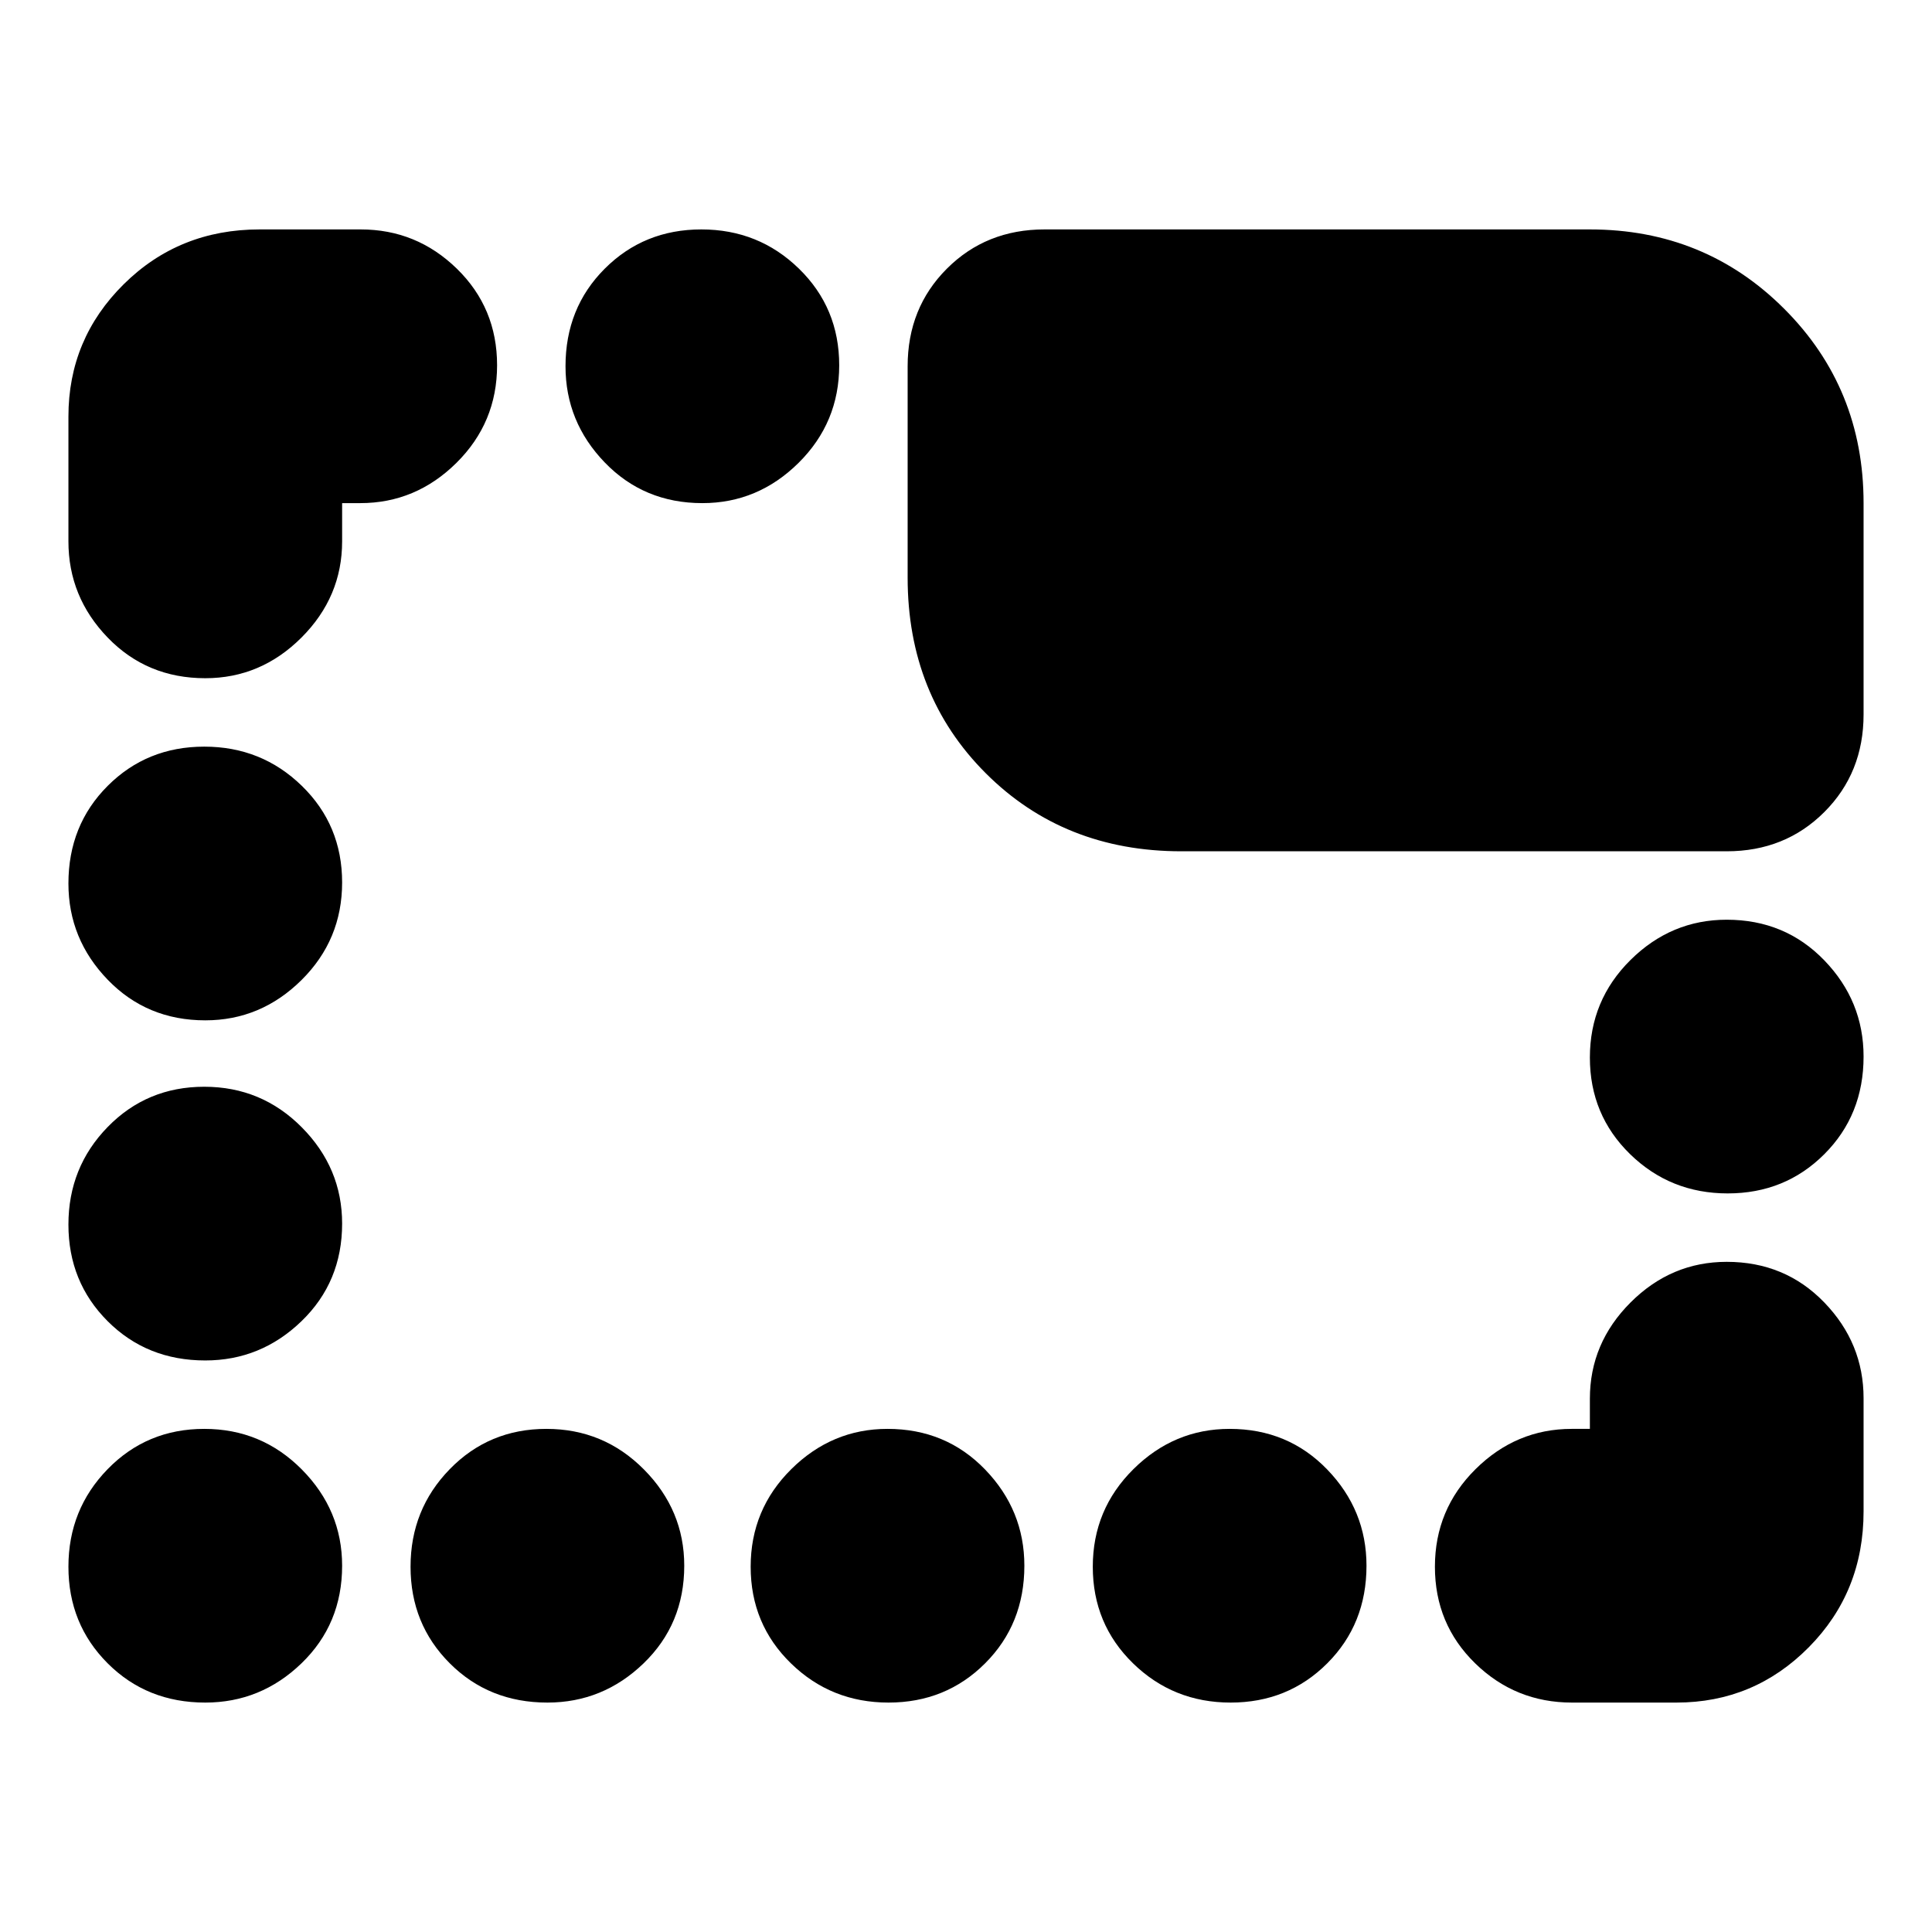 <svg xmlns="http://www.w3.org/2000/svg" height="24" viewBox="0 -960 960 960" width="24"><path d="M102-114q-29 0-48.5-19.5t-19.5-48Q34-210 53.5-230t48-20q28.5 0 48.5 20.2t20 47.8q0 29-20.2 48.5T102-114Zm170 0q-29 0-48.5-19.5t-19.5-48q0-28.5 19.5-48.5t48-20q28.5 0 48.5 20.2t20 47.8q0 29-20.2 48.5T272-114Zm169.5 0q-28.5 0-48.5-19.5t-20-48q0-28.5 20.2-48.5t47.8-20q29 0 48.5 20.2T509-182q0 29-19.5 48.5t-48 19.5Zm170 0q-28.5 0-48.5-19.5t-20-48q0-28.5 20.2-48.5t47.8-20q29 0 48.5 20.2T679-182q0 29-19.5 48.5t-48 19.5Zm169.59 0Q753-114 733-133.5q-20-19.5-20-48t20.2-48.5q20.2-20 47.8-20h9v-15q0-27.6 20.2-47.8Q830.4-333 858-333q29 0 48.5 20.2t19.5 47.57V-209q0 40-27.21 67.5Q871.59-114 833-114h-51.91ZM102-284q-29 0-48.5-19.5t-19.5-48Q34-380 53.5-400t48-20q28.5 0 48.5 20.2t20 47.8q0 29-20.2 48.5T102-284Zm756.5-83q-28.5 0-48.5-19.5t-20-48q0-28.5 20.2-48.5t47.8-20q29 0 48.5 20.2T926-435q0 29-19.5 48.5t-48 19.5ZM102-453q-29 0-48.5-20.2T34-521q0-29 19.5-48.5t48-19.5q28.5 0 48.5 19.5t20 48q0 28.5-20.2 48.5T102-453Zm349-220v-105q0-29 19.5-48.5T519-846h271q57.13 0 96.56 39.44Q926-767.13 926-710v105q0 29-19.5 48.5T858-537H587q-58.4 0-97.2-38.8Q451-614.6 451-673Zm-349 50q-29 0-48.5-20.2T34-691v-62q0-38.59 27.5-65.79Q89-846 129-846h50.21Q207-846 227-826.5t20 48q0 28.5-20.2 48.5T179-710h-9v19q0 27.6-20.2 47.8Q129.6-623 102-623Zm247-87q-29 0-48.5-20.2T281-778q0-29 19.5-48.5t48-19.5q28.5 0 48.5 19.5t20 48q0 28.5-20.2 48.5T349-710Z"/></svg>